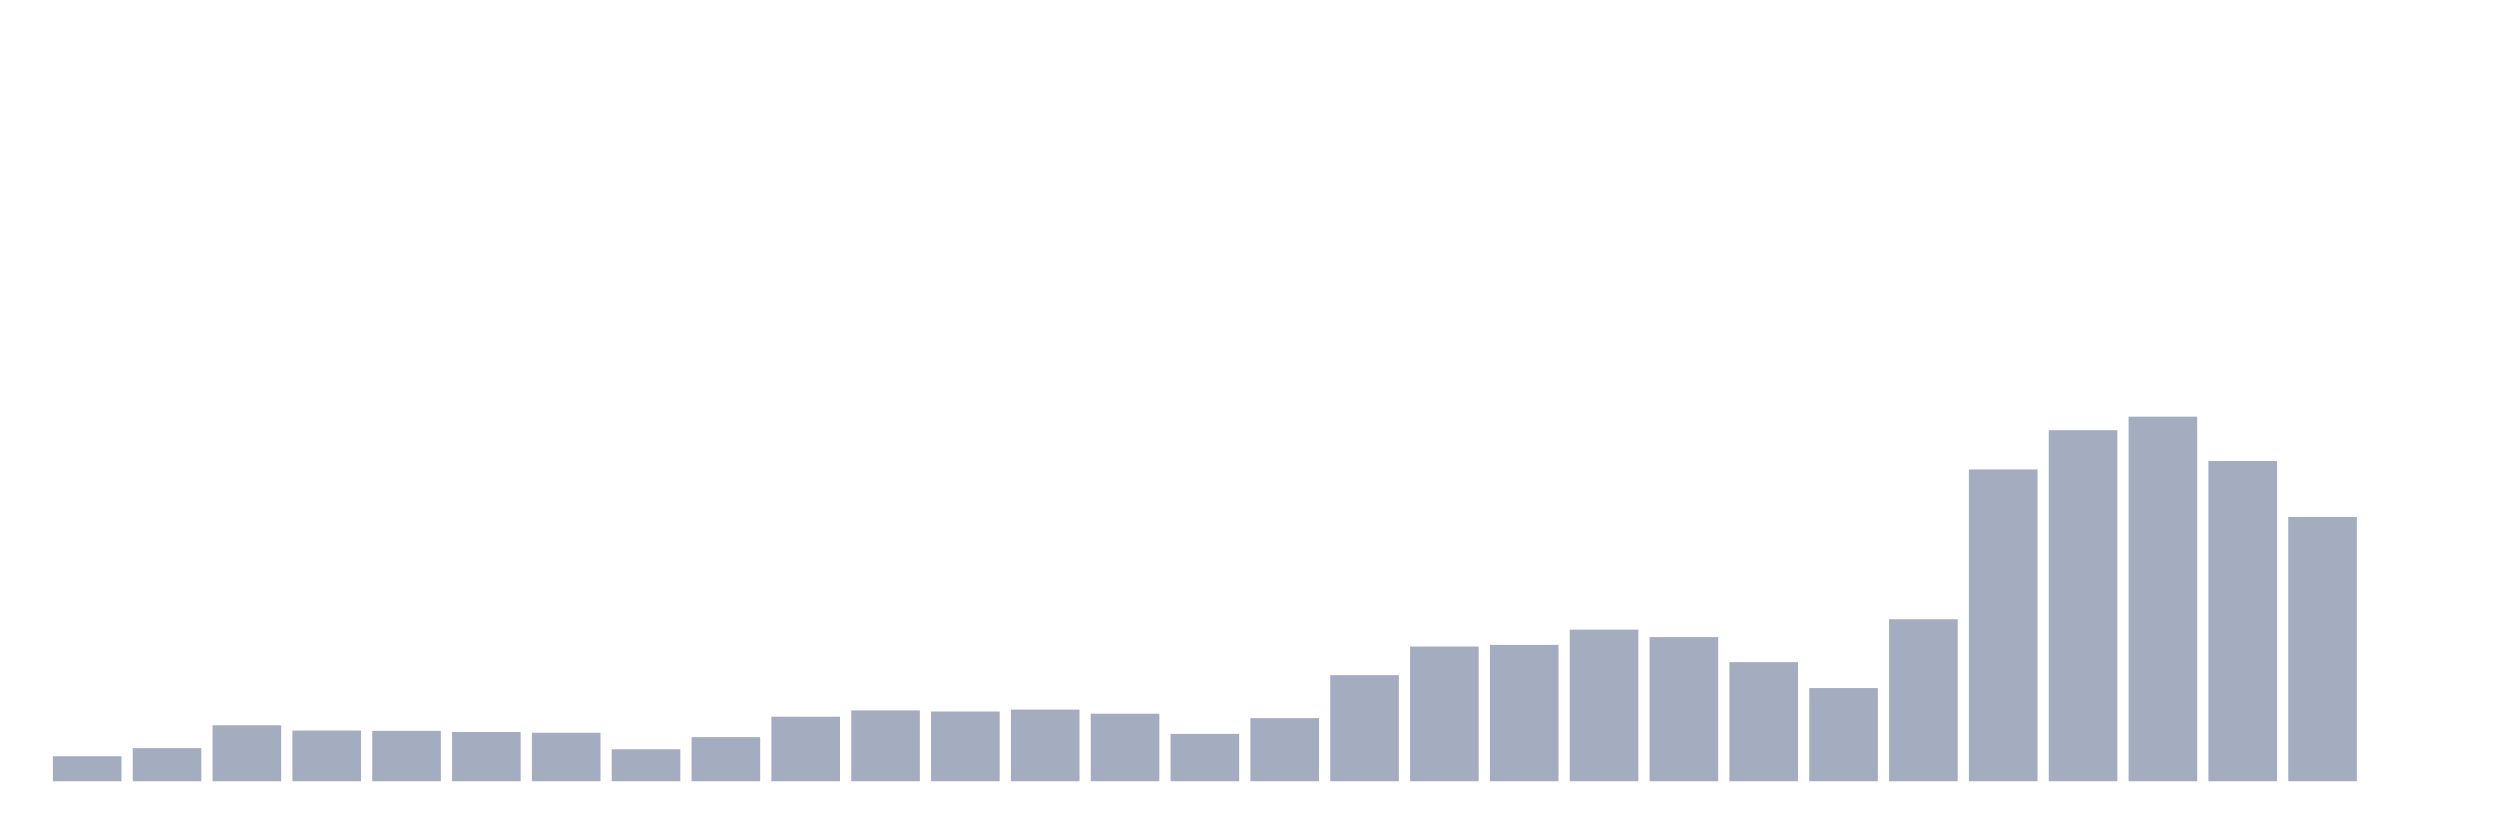 <svg xmlns="http://www.w3.org/2000/svg" viewBox="0 0 480 160"><g transform="translate(10,10)"><rect class="bar" x="0.153" width="13.175" y="135.198" height="4.802" fill="rgb(164,173,192)"></rect><rect class="bar" x="15.482" width="13.175" y="133.643" height="6.357" fill="rgb(164,173,192)"></rect><rect class="bar" x="30.81" width="13.175" y="129.249" height="10.751" fill="rgb(164,173,192)"></rect><rect class="bar" x="46.138" width="13.175" y="130.261" height="9.739" fill="rgb(164,173,192)"></rect><rect class="bar" x="61.466" width="13.175" y="130.321" height="9.679" fill="rgb(164,173,192)"></rect><rect class="bar" x="76.794" width="13.175" y="130.548" height="9.452" fill="rgb(164,173,192)"></rect><rect class="bar" x="92.123" width="13.175" y="130.684" height="9.316" fill="rgb(164,173,192)"></rect><rect class="bar" x="107.451" width="13.175" y="133.855" height="6.145" fill="rgb(164,173,192)"></rect><rect class="bar" x="122.779" width="13.175" y="131.529" height="8.471" fill="rgb(164,173,192)"></rect><rect class="bar" x="138.107" width="13.175" y="127.604" height="12.396" fill="rgb(164,173,192)"></rect><rect class="bar" x="153.436" width="13.175" y="126.396" height="13.604" fill="rgb(164,173,192)"></rect><rect class="bar" x="168.764" width="13.175" y="126.607" height="13.393" fill="rgb(164,173,192)"></rect><rect class="bar" x="184.092" width="13.175" y="126.245" height="13.755" fill="rgb(164,173,192)"></rect><rect class="bar" x="199.42" width="13.175" y="127.03" height="12.97" fill="rgb(164,173,192)"></rect><rect class="bar" x="214.748" width="13.175" y="130.91" height="9.09" fill="rgb(164,173,192)"></rect><rect class="bar" x="230.077" width="13.175" y="127.875" height="12.125" fill="rgb(164,173,192)"></rect><rect class="bar" x="245.405" width="13.175" y="119.631" height="20.369" fill="rgb(164,173,192)"></rect><rect class="bar" x="260.733" width="13.175" y="114.135" height="25.865" fill="rgb(164,173,192)"></rect><rect class="bar" x="276.061" width="13.175" y="113.818" height="26.182" fill="rgb(164,173,192)"></rect><rect class="bar" x="291.39" width="13.175" y="110.889" height="29.111" fill="rgb(164,173,192)"></rect><rect class="bar" x="306.718" width="13.175" y="112.323" height="27.677" fill="rgb(164,173,192)"></rect><rect class="bar" x="322.046" width="13.175" y="117.125" height="22.875" fill="rgb(164,173,192)"></rect><rect class="bar" x="337.374" width="13.175" y="122.107" height="17.893" fill="rgb(164,173,192)"></rect><rect class="bar" x="352.702" width="13.175" y="108.896" height="31.104" fill="rgb(164,173,192)"></rect><rect class="bar" x="368.031" width="13.175" y="80.132" height="59.868" fill="rgb(164,173,192)"></rect><rect class="bar" x="383.359" width="13.175" y="72.597" height="67.403" fill="rgb(164,173,192)"></rect><rect class="bar" x="398.687" width="13.175" y="70" height="70" fill="rgb(164,173,192)"></rect><rect class="bar" x="414.015" width="13.175" y="78.516" height="61.484" fill="rgb(164,173,192)"></rect><rect class="bar" x="429.344" width="13.175" y="89.252" height="50.748" fill="rgb(164,173,192)"></rect><rect class="bar" x="444.672" width="13.175" y="140" height="0" fill="rgb(164,173,192)"></rect></g></svg>